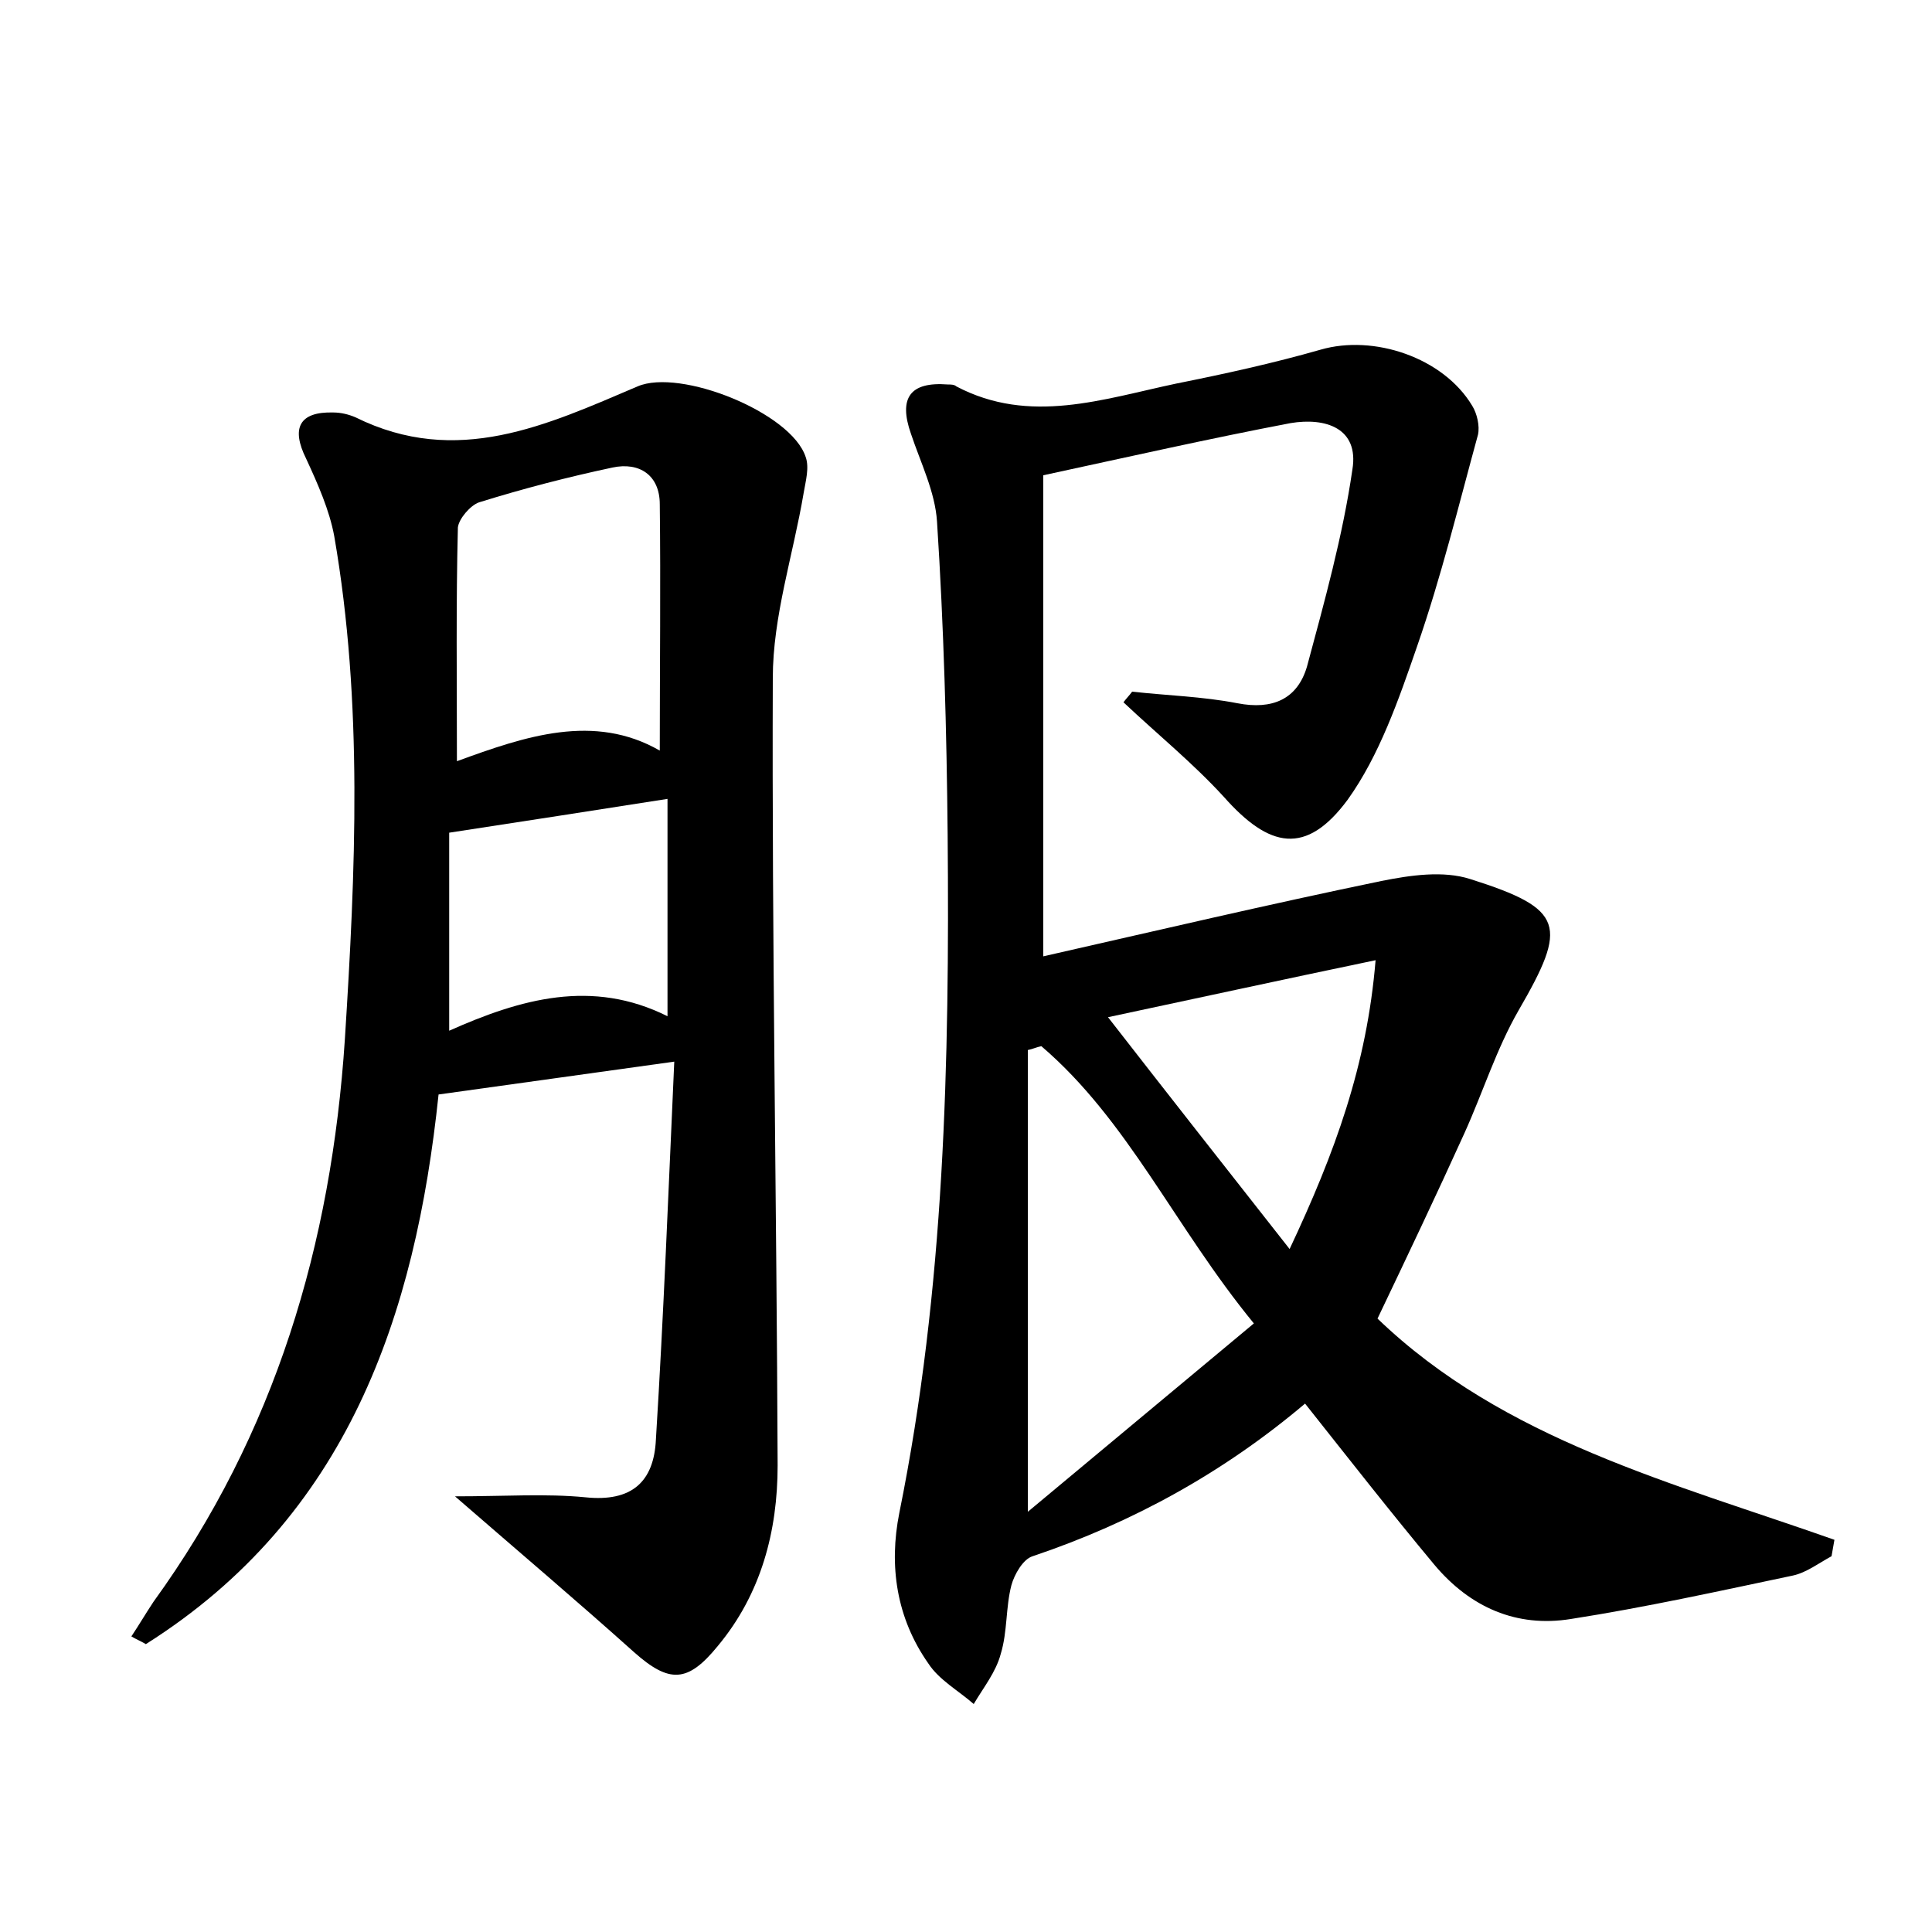 <?xml version="1.0" encoding="utf-8"?>
<!-- Generator: Adobe Illustrator 22.0.0, SVG Export Plug-In . SVG Version: 6.00 Build 0)  -->
<svg version="1.1" id="图层_1" xmlns="http://www.w3.org/2000/svg" xmlns:xlink="http://www.w3.org/1999/xlink" x="0px" y="0px"
	 viewBox="0 0 200 200" style="enable-background:new 0 0 200 200;" xml:space="preserve">
<style type="text/css">
	.st0{fill:#FFFFFF;}
</style>
<g>
	
	<path d="M117.2,71.6c3.6,0.4,7.3,0.5,10.9,1.2c3.6,0.7,6.2-0.4,7.2-3.8c1.8-6.7,3.7-13.5,4.7-20.4c0.7-4.3-2.8-5.4-6.4-4.8
		c-8.4,1.6-16.8,3.5-25.6,5.4c0,16.5,0,32.4,0,49.8c11.9-2.7,23.4-5.4,35-7.8c3-0.6,6.4-1.1,9.2-0.2c9.8,3.1,10.1,4.8,5,13.6
		c-2.3,4-3.7,8.5-5.6,12.7c-2.9,6.4-5.9,12.7-9,19.2c13.1,12.6,30.6,17,47.3,22.9c-0.1,0.6-0.2,1.1-0.3,1.7c-1.3,0.7-2.6,1.7-4,2
		c-7.6,1.6-15.3,3.3-23,4.5c-5.6,0.9-10.4-1.2-14.1-5.6c-4.5-5.4-8.8-10.9-13.4-16.7c-8.4,7.1-17.8,12.3-28.2,15.8
		c-1,0.3-1.9,1.9-2.2,3c-0.6,2.3-0.4,4.8-1.1,7.1c-0.5,1.9-1.8,3.5-2.8,5.2c-1.6-1.4-3.6-2.5-4.7-4.2c-3.3-4.7-4.1-10.1-3-15.6
		c4.7-23.2,5.2-46.7,5-70.2C98,75.7,97.7,64.8,97,54c-0.2-3.1-1.7-6.1-2.7-9.1c-1.3-3.7-0.1-5.4,3.8-5.1c0.3,0,0.7,0,0.9,0.2
		c7.6,4,15.2,1.3,22.8-0.3c5-1,10-2.1,14.9-3.5c5.5-1.6,12.7,0.8,15.7,5.8c0.5,0.8,0.8,2.1,0.6,3c-2,7.3-3.8,14.7-6.3,21.9
		c-1.9,5.5-3.9,11.3-7.2,15.9c-4.3,5.8-8.1,5-12.8-0.3c-3.2-3.5-6.9-6.5-10.4-9.8C116.6,72.3,116.9,72,117.2,71.6z M107.8,108.3
		c-0.5,0.1-0.9,0.3-1.4,0.4c0,15.4,0,30.8,0,47.8c8.3-6.9,15.7-13.1,23.4-19.5C121.6,127,116.8,116,107.8,108.3z M133.5,129.3
		c4.7-10,8-19,8.9-29.9c-9.6,2-18.3,3.9-27.7,5.9C121,113.4,126.9,120.9,133.5,129.3z"/>
	<path d="M69.8,109.9c-8.7,1.2-16.4,2.3-24.4,3.4C43,136.2,36,157,15.1,170.2c-0.5-0.3-1-0.5-1.5-0.8c0.8-1.2,1.5-2.4,2.3-3.6
		c12.6-17.4,18.4-37,19.8-58.2c1.1-17.4,1.9-34.8-1.1-52.1c-0.5-2.7-1.7-5.4-2.9-8c-1.6-3.2-0.7-4.9,2.8-4.8c0.8,0,1.6,0.2,2.3,0.5
		C47.3,48.4,56.6,44,66,40c4.4-1.9,15.9,2.7,17.4,7.3c0.4,1.1,0,2.5-0.2,3.7C82.1,57.5,80,63.8,80,70.2c-0.1,27.2,0.4,54.4,0.5,81.5
		c0,6.8-1.7,13.3-6.2,18.7c-3.1,3.8-5,3.9-8.7,0.6c-5.8-5.2-11.7-10.2-18.5-16.1c5.2,0,9.4-0.3,13.5,0.1c4.8,0.5,7.1-1.6,7.3-6
		C68.7,136.1,69.2,123.2,69.8,109.9z M68.3,77.7c0-8.7,0.1-17.1,0-25.5c0-3-2.1-4.4-4.9-3.8c-4.7,1-9.3,2.2-13.8,3.6
		c-0.9,0.3-2.1,1.7-2.2,2.6c-0.2,7.9-0.1,15.8-0.1,24.2C54.4,76.2,61.5,73.8,68.3,77.7z M69.1,82.7c-7.6,1.2-14.8,2.3-22.6,3.5
		c0,6.4,0,13,0,20.5c7.4-3.3,14.8-5.4,22.6-1.5C69.1,97.3,69.1,90.3,69.1,82.7z"/>
	
	
	
	
</g>
</svg>
